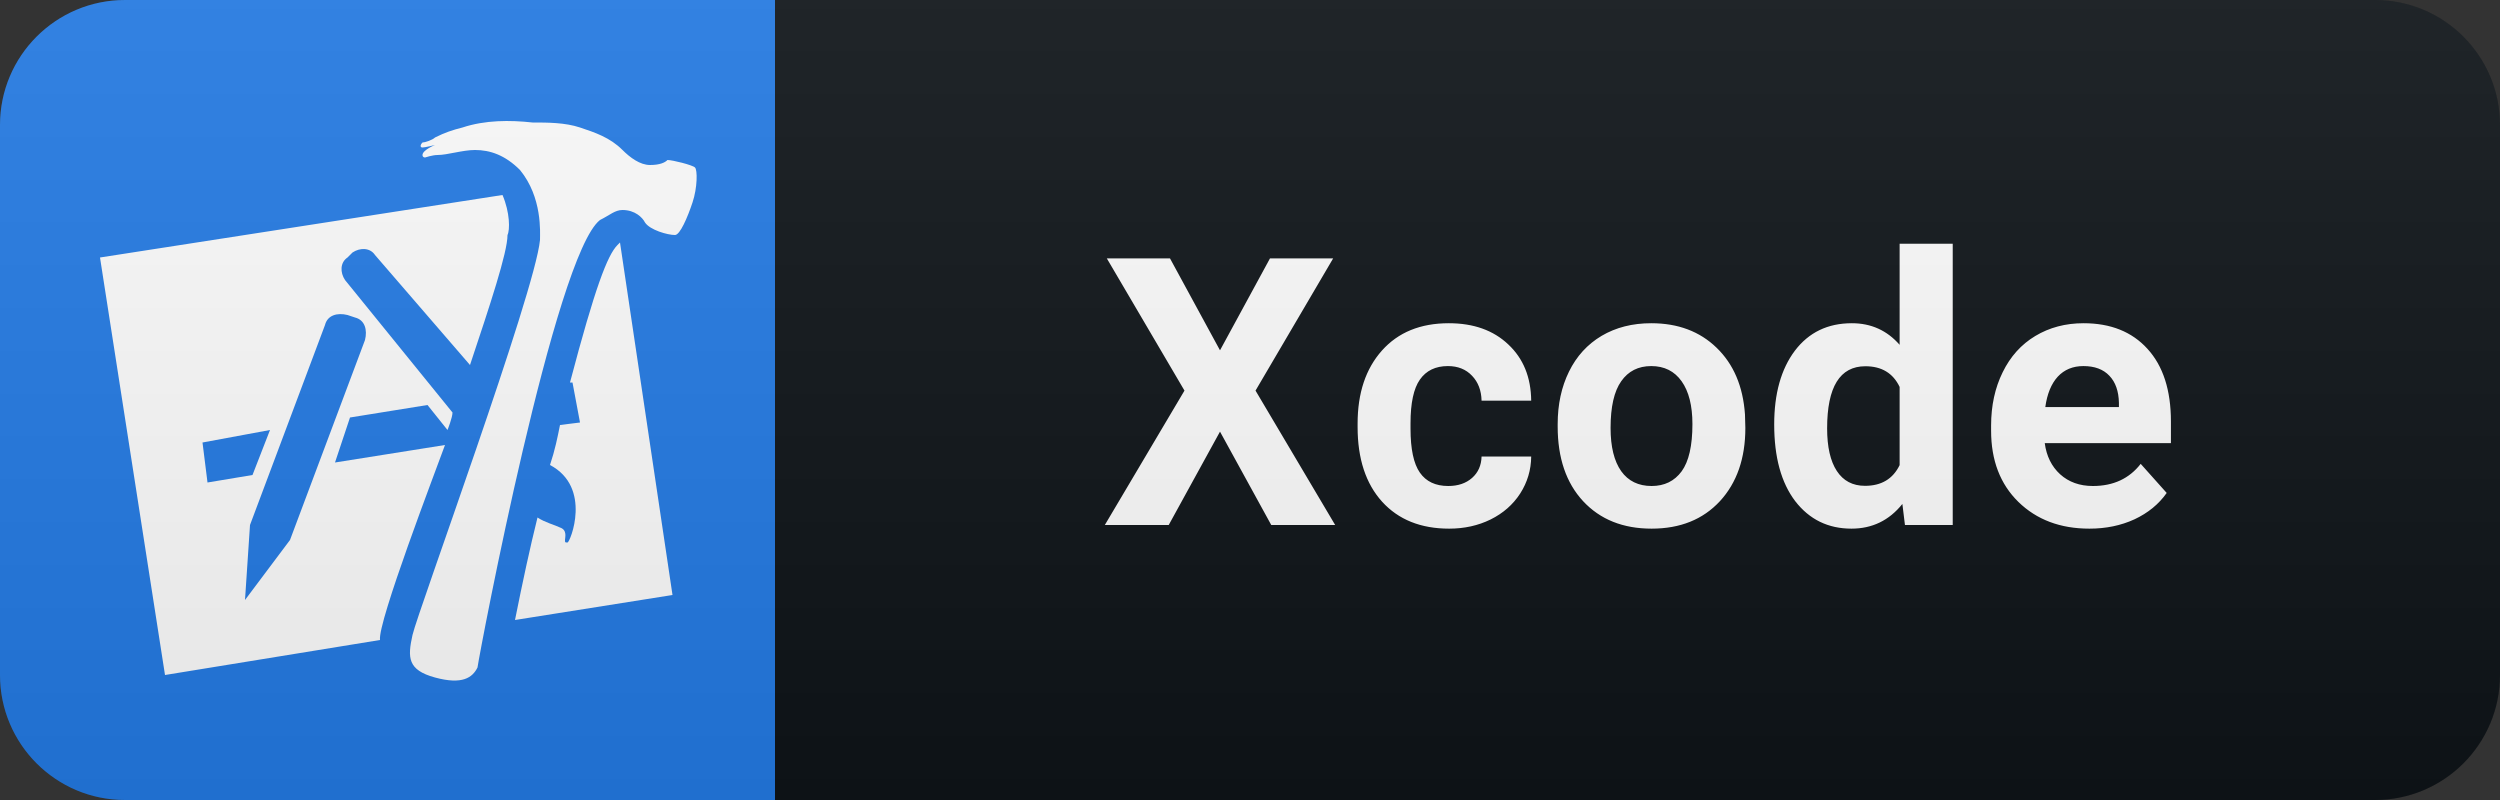 <svg width="100" height="32" viewBox="0 0 100 32" fill="none" xmlns="http://www.w3.org/2000/svg">
<rect x="0" y="0" width="100" height="32" fill="#333333" stroke="none"/>
<path d="M95 0H31V32H95C97.761 32 100 29.761 100 27V5C100 2.239 97.761 0 95 0Z" fill="#0F1418"/>
<path d="M31 0H5C2.239 0 0 2.239 0 5V27C0 29.761 2.239 32 5 32H31V0Z" fill="#247CE6"/>
<path d="M24 8.8C24.4 8.6 24.6 8.4 24.9 8.4C25.4 8.4 25.7 8.7 25.8 8.9C26 9.2 26.7 9.4 27 9.4C27.2 9.4 27.5 8.7 27.7 8.1C27.9 7.5 27.9 6.8 27.8 6.7C27.7 6.6 26.9 6.4 26.7 6.4C26.6 6.5 26.4 6.6 26 6.6C25.6 6.6 25.2 6.3 24.9 6C24.4 5.5 23.8 5.3 23.2 5.1C22.6 4.9 21.9 4.9 21.3 4.9C20.4 4.8 19.4 4.8 18.5 5.1C18.1 5.2 17.8 5.3 17.4 5.5C17.3 5.6 17 5.7 16.9 5.7C16.8 5.8 16.8 5.9 16.9 5.9C17 5.9 17.4 5.8 17.4 5.8C17.4 5.8 16.9 6 16.9 6.2C16.9 6.3 17 6.3 17 6.3C17 6.3 17.3 6.2 17.5 6.2C17.9 6.2 18.5 6 19 6C19.6 6 20.2 6.2 20.8 6.8C21.7 7.9 21.6 9.3 21.6 9.6C21.4 11.7 16.7 24.5 16.5 25.4C16.3 26.3 16.3 26.8 17.4 27.1C18.5 27.4 18.9 27.1 19.1 26.7C19.2 26 22.2 10.2 24 8.8ZM20.1 7.8L4 10.3L6.6 27L15.2 25.6C15.1 24.9 17.4 18.9 17.8 17.8L13.4 18.5L14 16.7L17.1 16.2L17.9 17.2C17.9 17.2 18.1 16.7 18.1 16.5L13.8 11.2C13.6 10.9 13.6 10.5 13.9 10.3L14.1 10.1C14.4 9.9 14.8 9.9 15 10.2L18.8 14.6C19.6 12.2 20.3 10.1 20.3 9.4C20.4 9.2 20.4 8.5 20.1 7.8ZM8.1 17.7L10.8 17.2L10.1 19L8.3 19.3L8.1 17.7ZM13.9 12.6L14.2 12.7C14.6 12.8 14.7 13.2 14.6 13.6L11.6 21.6L9.8 24L10 21L13 13C13.1 12.6 13.5 12.5 13.9 12.6ZM24.7 9.8C24.3 10.2 23.8 11.5 22.8 15.3H22.9L23.2 16.9L22.4 17C22.3 17.5 22.2 18 22 18.6C23.7 19.5 22.8 21.7 22.7 21.7C22.6 21.7 22.6 21.7 22.6 21.6C22.6 21.5 22.7 21.2 22.4 21.1C22.2 21 21.8 20.9 21.5 20.7C21.2 21.9 20.9 23.3 20.6 24.8L26.9 23.8L24.8 9.7L24.7 9.8Z" fill="white"/>
<path d="M48.8 14.013L50.799 10.336H53.326L50.221 15.624L53.407 21H50.85L48.8 17.265L46.749 21H44.193L47.379 15.624L44.273 10.336H46.8L48.8 14.013ZM57.93 19.44C58.321 19.44 58.638 19.332 58.882 19.118C59.126 18.903 59.253 18.617 59.263 18.261H61.248C61.243 18.798 61.096 19.291 60.808 19.74C60.52 20.185 60.125 20.531 59.622 20.78C59.124 21.024 58.572 21.146 57.967 21.146C56.834 21.146 55.94 20.788 55.286 20.07C54.632 19.347 54.304 18.351 54.304 17.081V16.942C54.304 15.722 54.629 14.748 55.279 14.02C55.928 13.293 56.819 12.929 57.952 12.929C58.943 12.929 59.736 13.212 60.332 13.778C60.933 14.34 61.238 15.089 61.248 16.027H59.263C59.253 15.617 59.126 15.285 58.882 15.031C58.638 14.772 58.316 14.643 57.915 14.643C57.422 14.643 57.048 14.823 56.795 15.185C56.546 15.541 56.421 16.122 56.421 16.928V17.148C56.421 17.963 56.546 18.549 56.795 18.905C57.044 19.262 57.422 19.44 57.93 19.44ZM62.307 16.964C62.307 16.178 62.458 15.477 62.761 14.862C63.063 14.247 63.498 13.771 64.064 13.434C64.636 13.097 65.297 12.929 66.049 12.929C67.119 12.929 67.99 13.256 68.664 13.91C69.343 14.565 69.721 15.453 69.799 16.576L69.814 17.118C69.814 18.334 69.475 19.311 68.796 20.048C68.117 20.78 67.207 21.146 66.064 21.146C64.921 21.146 64.008 20.78 63.325 20.048C62.646 19.315 62.307 18.319 62.307 17.06V16.964ZM64.423 17.118C64.423 17.87 64.565 18.446 64.848 18.847C65.131 19.242 65.537 19.44 66.064 19.44C66.577 19.44 66.977 19.245 67.265 18.854C67.553 18.459 67.697 17.829 67.697 16.964C67.697 16.227 67.553 15.656 67.265 15.251C66.977 14.845 66.572 14.643 66.049 14.643C65.532 14.643 65.131 14.845 64.848 15.251C64.565 15.651 64.423 16.273 64.423 17.118ZM70.968 16.979C70.968 15.744 71.244 14.76 71.796 14.027C72.352 13.295 73.112 12.929 74.074 12.929C74.845 12.929 75.482 13.217 75.985 13.793V9.75H78.109V21H76.198L76.095 20.158C75.568 20.817 74.889 21.146 74.059 21.146C73.126 21.146 72.377 20.78 71.81 20.048C71.249 19.311 70.968 18.288 70.968 16.979ZM73.085 17.133C73.085 17.875 73.214 18.444 73.473 18.839C73.732 19.235 74.108 19.433 74.601 19.433C75.255 19.433 75.717 19.157 75.985 18.605V15.477C75.722 14.926 75.265 14.65 74.615 14.65C73.595 14.65 73.085 15.477 73.085 17.133ZM83.577 21.146C82.415 21.146 81.468 20.79 80.736 20.077C80.008 19.364 79.644 18.415 79.644 17.228V17.023C79.644 16.227 79.798 15.517 80.106 14.892C80.413 14.262 80.848 13.778 81.409 13.441C81.976 13.1 82.62 12.929 83.343 12.929C84.427 12.929 85.279 13.271 85.899 13.954C86.524 14.638 86.837 15.607 86.837 16.862V17.726H81.79C81.859 18.244 82.064 18.659 82.405 18.971C82.752 19.284 83.189 19.44 83.716 19.44C84.532 19.44 85.169 19.145 85.628 18.554L86.668 19.718C86.351 20.168 85.921 20.519 85.379 20.773C84.837 21.022 84.237 21.146 83.577 21.146ZM83.336 14.643C82.916 14.643 82.574 14.784 82.31 15.067C82.051 15.351 81.885 15.756 81.812 16.283H84.757V16.115C84.747 15.646 84.62 15.285 84.376 15.031C84.132 14.772 83.785 14.643 83.336 14.643Z" fill="white"/>
<path d="M95 0H5C2.239 0 0 2.239 0 5V27C0 29.761 2.239 32 5 32H95C97.761 32 100 29.761 100 27V5C100 2.239 97.761 0 95 0Z" fill="url(#paint0_linear)"/>
<defs>
<linearGradient id="paint0_linear" x1="0" y1="0" x2="0" y2="32" gradientUnits="userSpaceOnUse">
<stop stop-color="#BBBBBB" stop-opacity="0.1"/>
<stop offset="1" stop-opacity="0.1"/>
</linearGradient>
</defs>
</svg>
